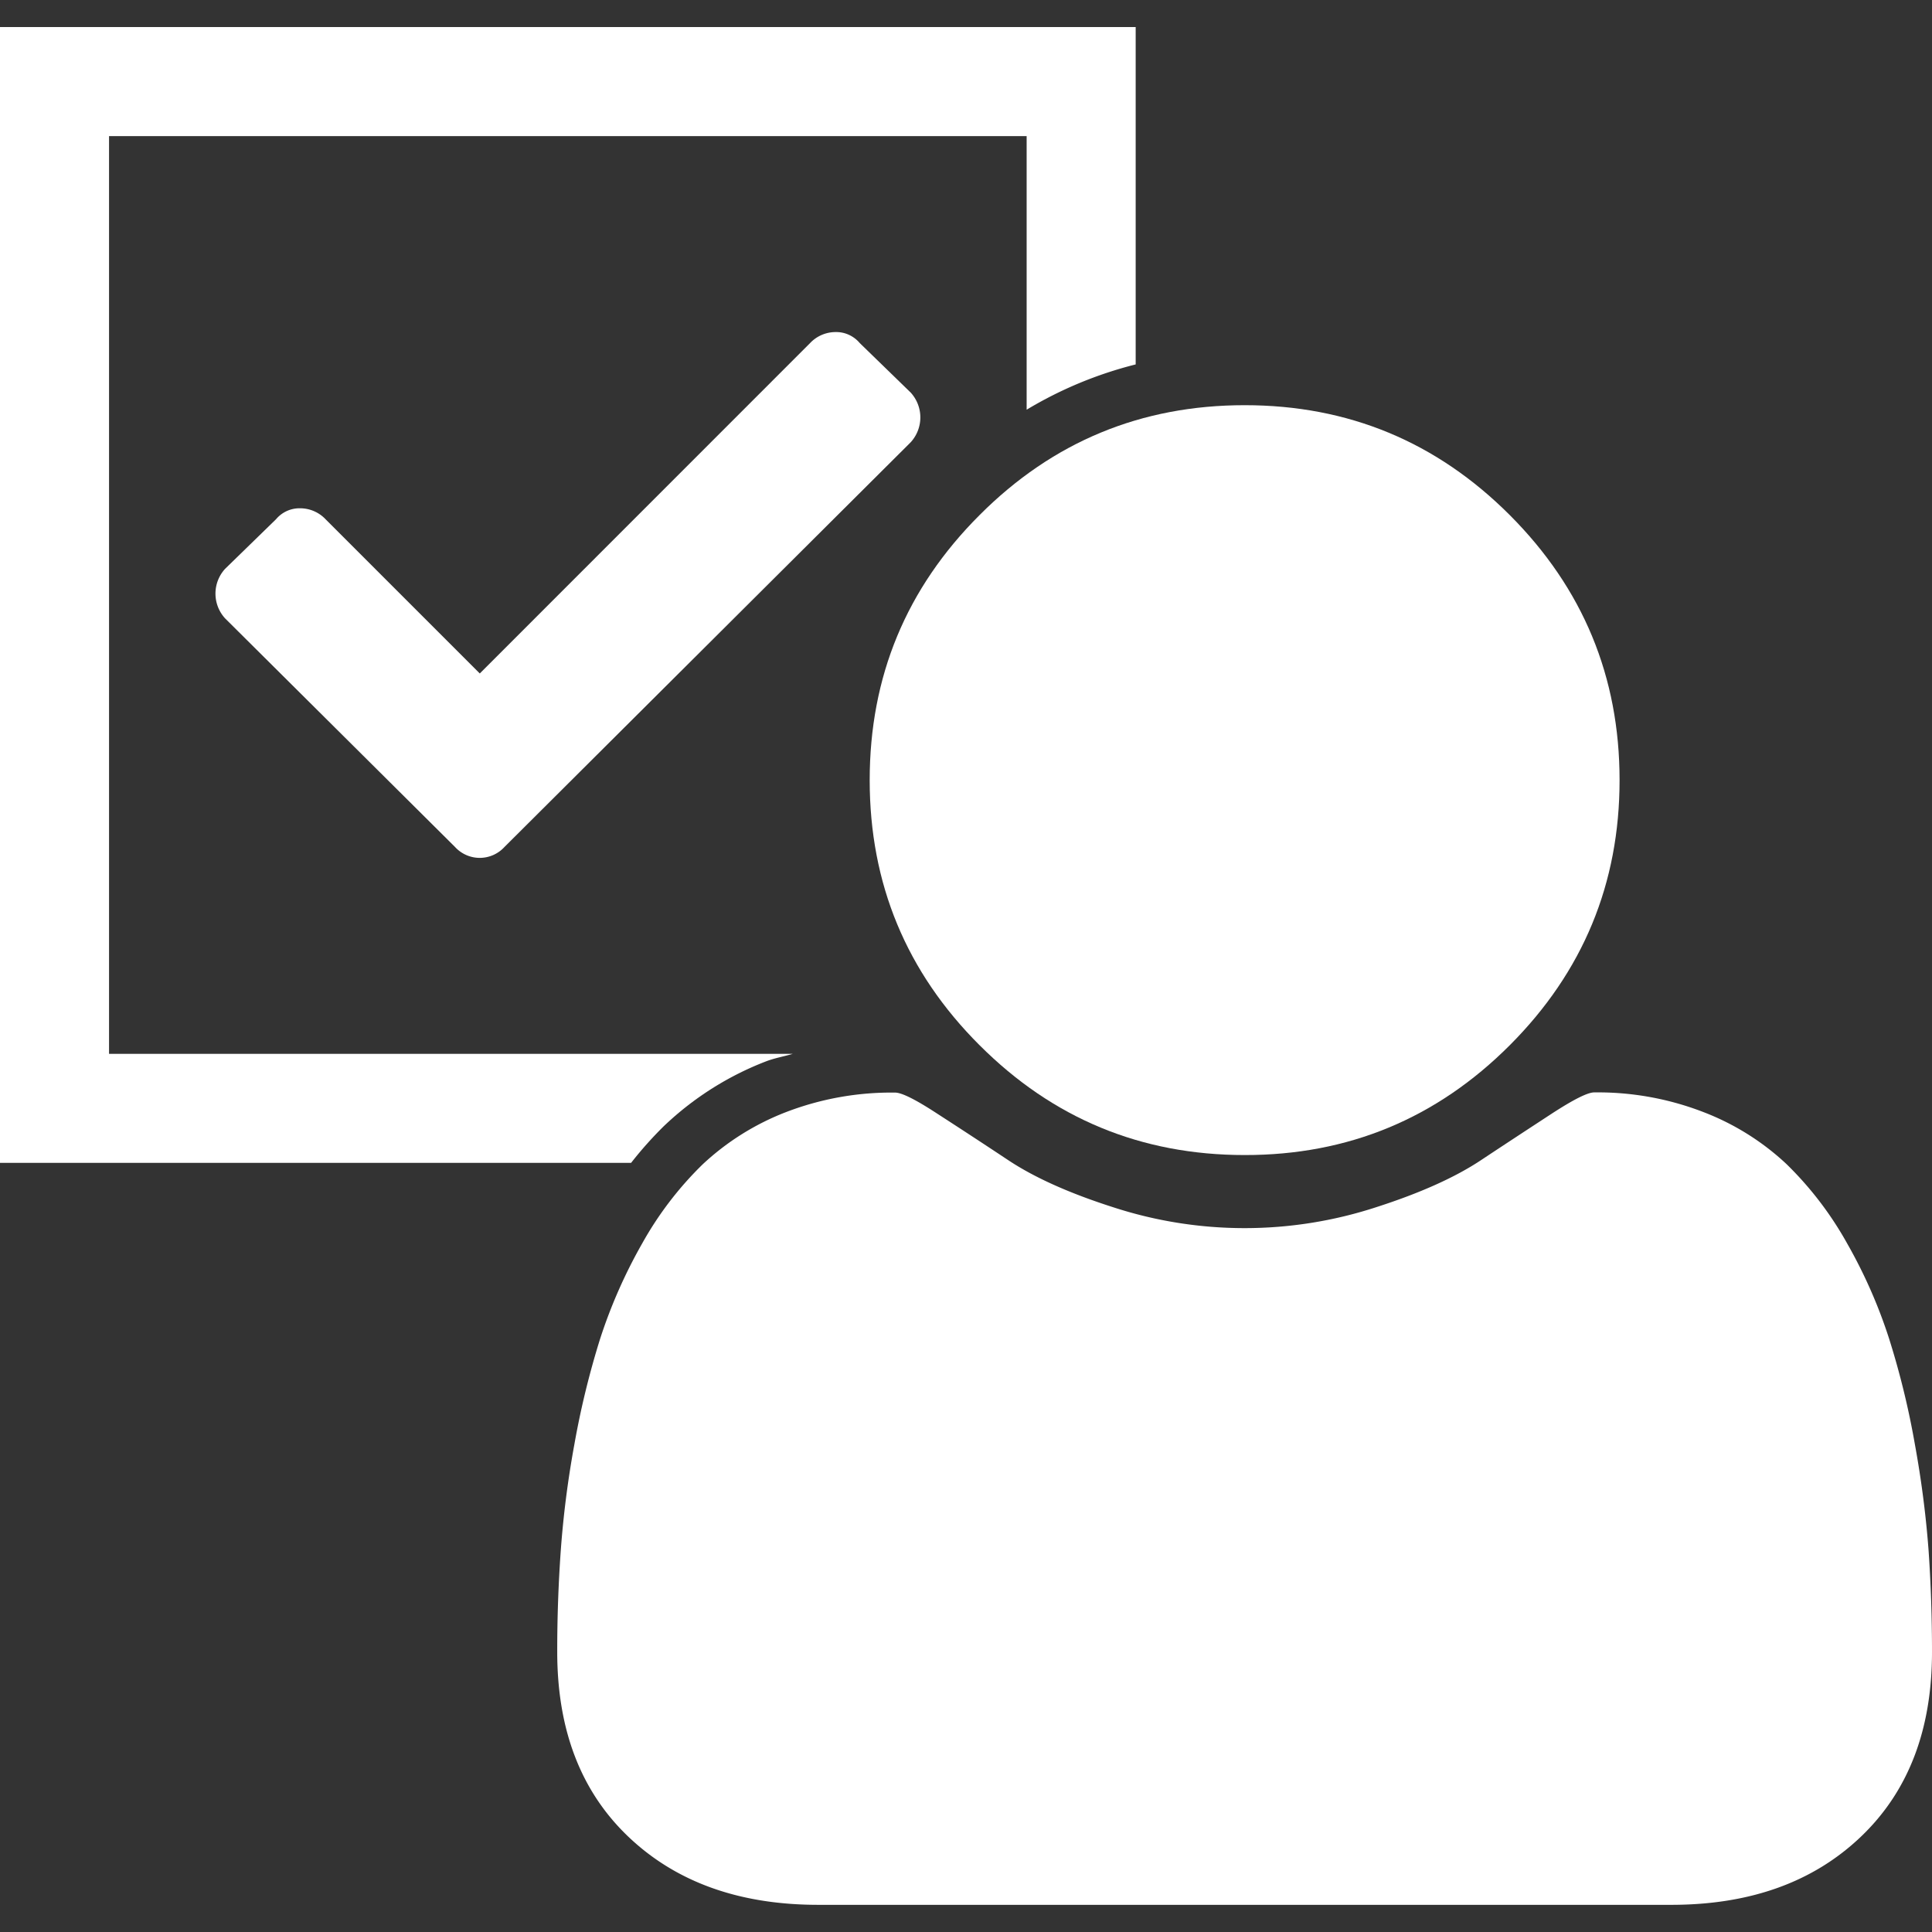 <svg xmlns="http://www.w3.org/2000/svg" width="80" height="80" fill="#FFFFFF"><rect width="100%" height="100%" fill="#333333" stroke="none"/><path d="M18.84 35.07l-9.52-9.465a1.519 1.519 0 010-2.05l2.11-2.055a1.27 1.27 0 01.996-.453c.398 0 .781.164 1.054.453l6.387 6.387 13.68-13.684c.273-.289.656-.453 1.055-.453.382-.008.75.16 1 .457l2.109 2.05a1.524 1.524 0 010 2.055L20.89 35.07a1.387 1.387 0 01-2.05 0zm0 0"/><path d="M27.54 46.582a12.778 12.778 0 014.179-2.633c.351-.136.742-.203 1.11-.312H4.515v-38h37.996v11.328a16.634 16.634 0 014.515-1.875V1.12H0v47.031h26.133c.433-.554.902-1.078 1.406-1.57zm0 0"/><path d="M40.563 43.281c3.03 3.032 6.687 4.547 10.976 4.547 4.285.004 7.945-1.512 10.977-4.547 3.03-3.035 4.547-6.691 4.547-10.976 0-4.285-1.516-7.942-4.547-10.977-3.032-3.035-6.692-4.55-10.977-4.55-4.289 0-7.95 1.515-10.977 4.55-3.035 3.031-4.55 6.688-4.55 10.977 0 4.285 1.515 7.945 4.55 10.976zm0 0"/><path d="M26.594 51.484a21.152 21.152 0 00-1.742 3.946 35.202 35.202 0 00-1.07 4.386 40.672 40.672 0 00-.563 4.407 58.407 58.407 0 00-.145 4.183c0 3.235.985 5.785 2.953 7.656 1.97 1.872 4.582 2.81 7.84 2.813h35.336c3.262 0 5.875-.938 7.844-2.813C79.016 74.189 80 71.638 80 68.406c0-1.43-.047-2.824-.14-4.183-.11-1.477-.301-2.95-.567-4.407a33.874 33.874 0 00-1.07-4.386 20.883 20.883 0 00-1.739-3.946 14.317 14.317 0 00-2.507-3.28 10.55 10.55 0 00-3.457-2.161 12.099 12.099 0 00-4.508-.809c-.27 0-.848.29-1.739.868-.89.582-1.875 1.226-2.953 1.941-1.078.715-2.52 1.36-4.324 1.941a17.56 17.56 0 01-10.918 0c-1.805-.578-3.246-1.226-4.324-1.941a277.319 277.319 0 00-2.953-1.934c-.89-.582-1.469-.87-1.739-.867-1.539-.02-3.07.254-4.507.805a10.668 10.668 0 00-3.457 2.164 14.284 14.284 0 00-2.504 3.273zm0 0"/></svg>